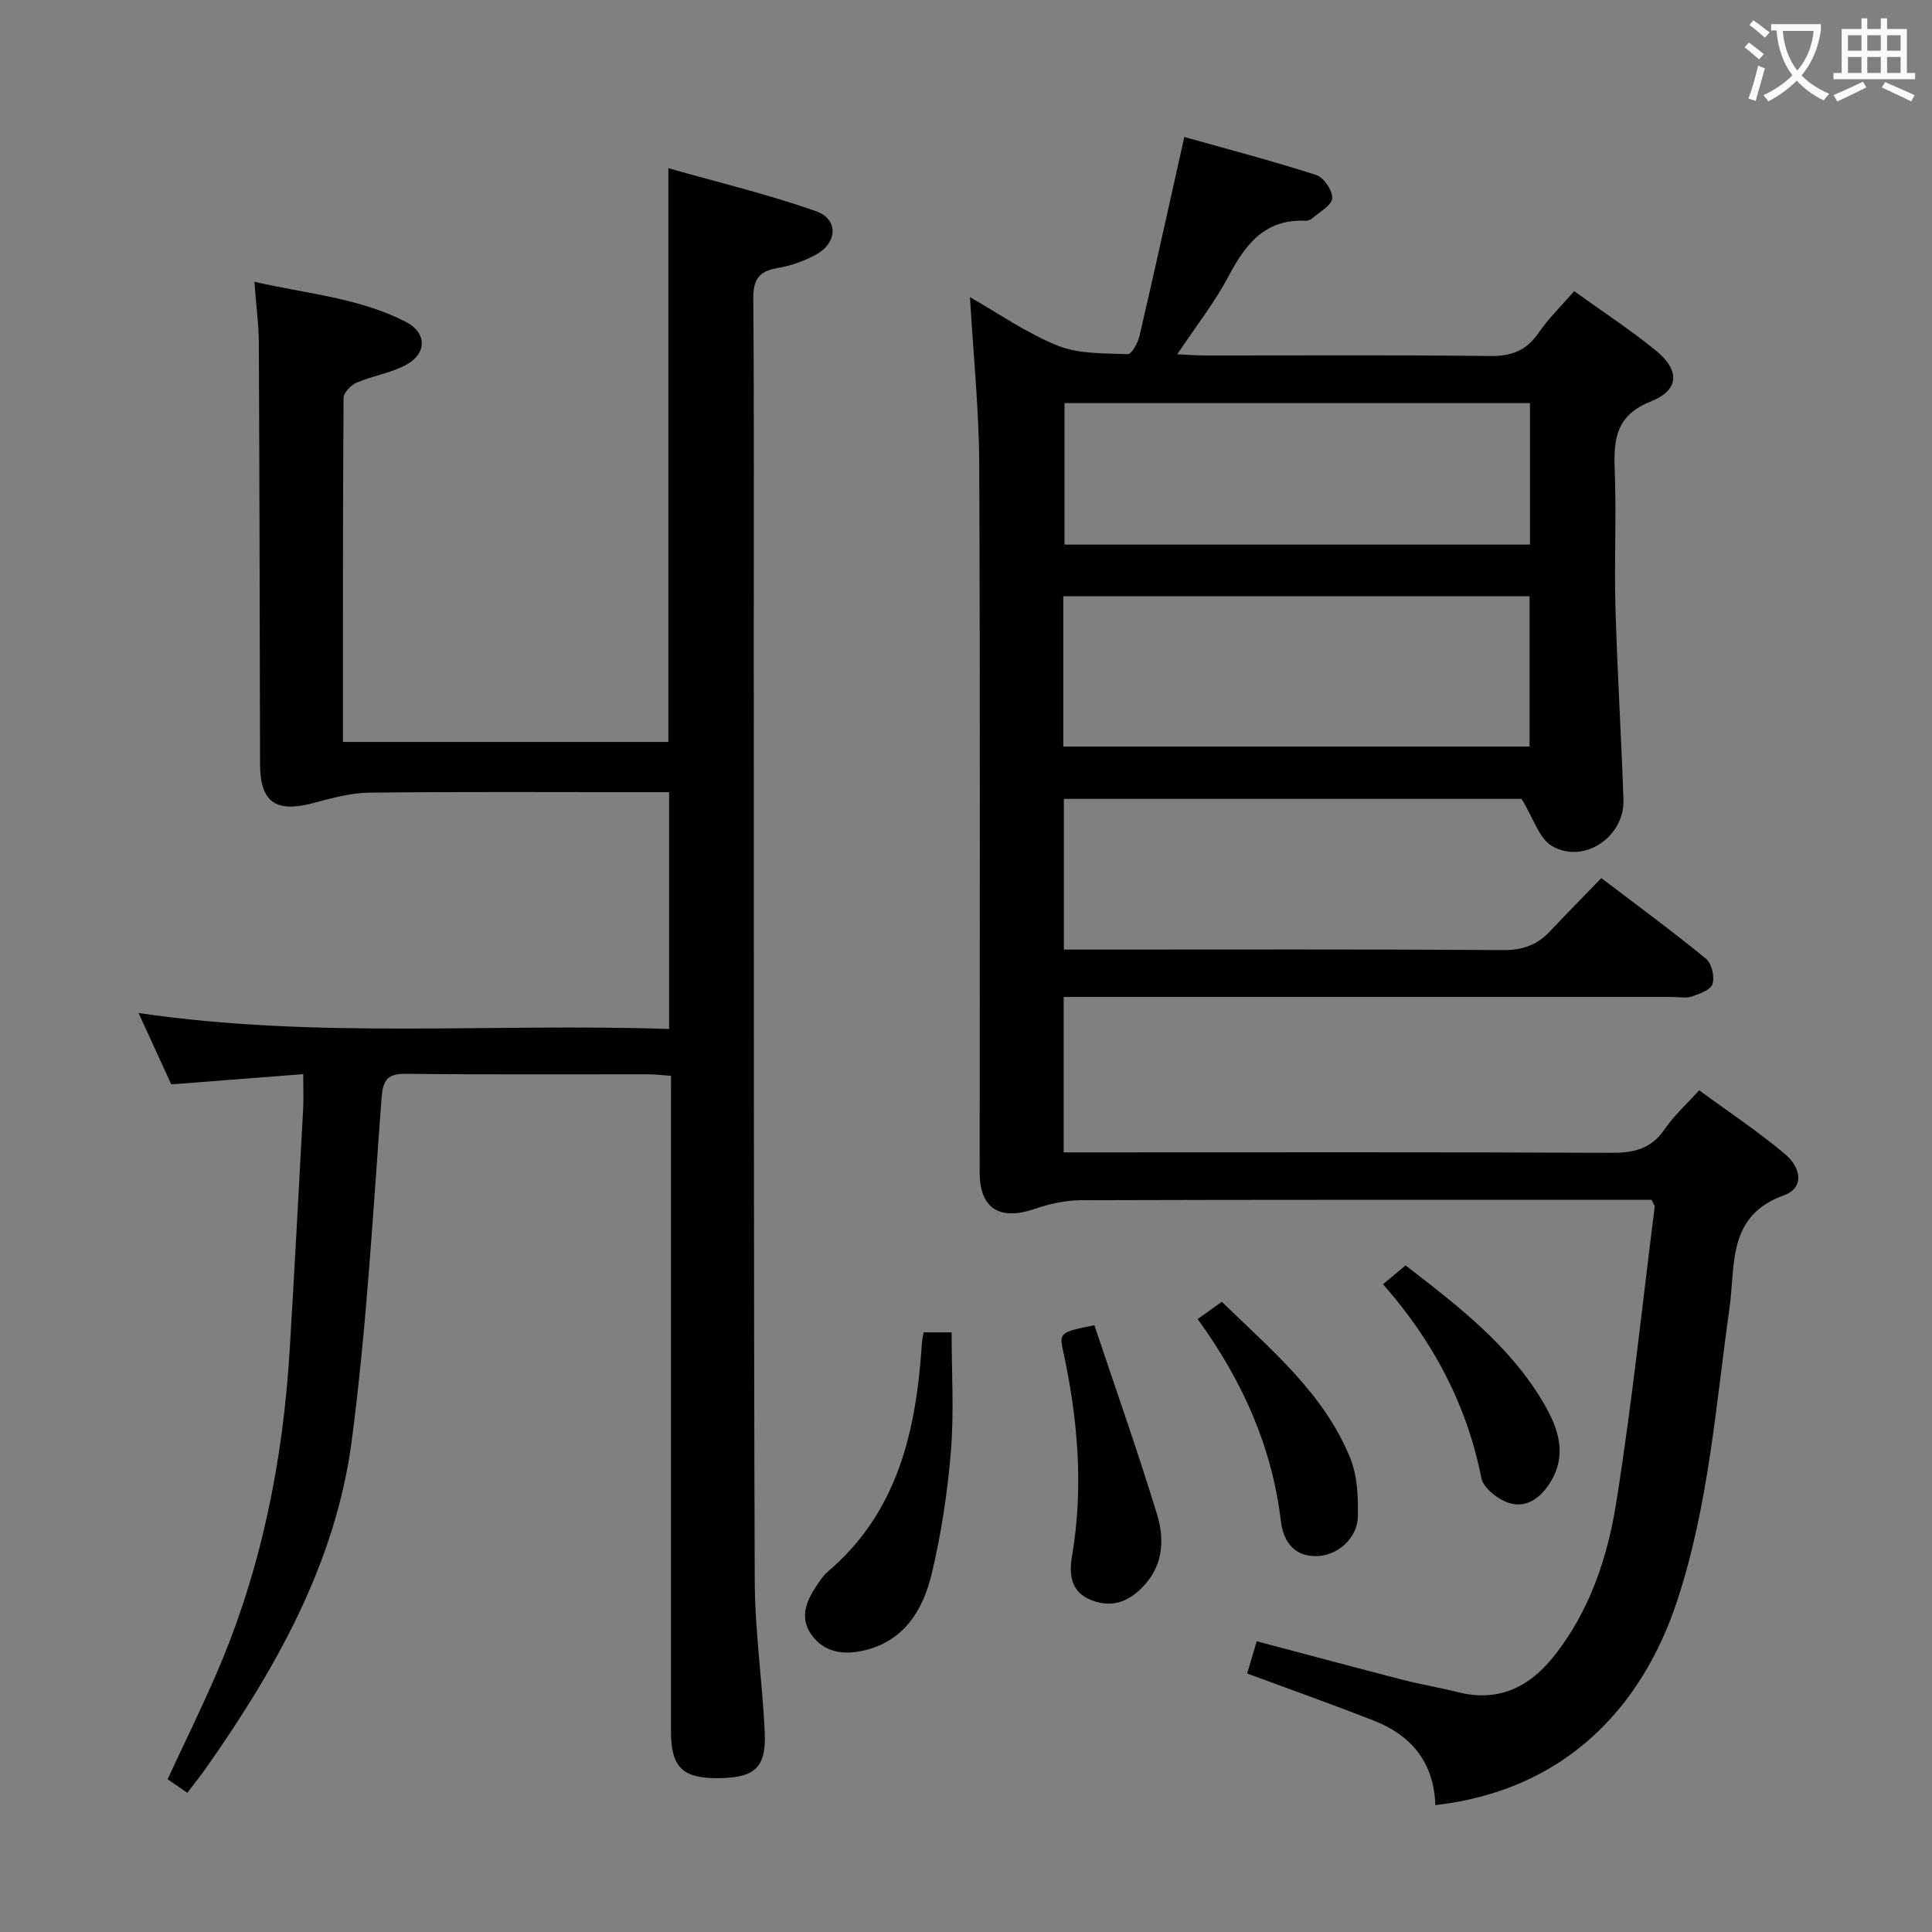 <svg enable-background="new 0 0 400 400" viewBox="0 0 400 400" xmlns="http://www.w3.org/2000/svg"><rect x="0" y="0" width="400" height="400" fill="#808080" stroke="none"/><g fill="#010000"><path d="m297.18 373.73c-.35-9.18-5.21-14.57-12.98-17.59-8.49-3.3-17.07-6.36-25.99-9.66.59-1.97 1.22-4.11 1.98-6.67 10.27 2.72 20.31 5.41 30.38 8.01 3.69.95 7.48 1.56 11.17 2.5 8.28 2.12 14.69-.85 19.81-7.21 7.51-9.35 11.24-20.51 13.07-31.97 3.24-20.32 5.38-40.82 7.96-61.25.04-.28-.24-.59-.63-1.48-1.7 0-3.66 0-5.62 0-37.5 0-74.99-.04-112.49.08-3.22.01-6.56.75-9.62 1.8-7.3 2.5-11.39-.08-11.39-7.61-.01-48.83.12-97.66-.09-146.49-.05-11.42-1.23-22.84-1.92-34.66 5.88 3.33 11.73 7.45 18.18 10.04 4.39 1.76 9.62 1.55 14.5 1.76.77.03 2.08-2.31 2.41-3.73 3.11-13.38 6.06-26.8 9.29-41.24 8.75 2.46 18.12 4.92 27.33 7.88 1.55.5 3.41 3.25 3.29 4.82-.12 1.49-2.62 2.81-4.13 4.14-.35.31-.93.53-1.39.51-8.4-.4-12.44 4.84-15.96 11.51-2.85 5.4-6.69 10.27-10.6 16.13 2.33.11 4.04.25 5.76.25 19.67.02 39.33-.13 58.99.11 4.45.05 7.54-1.12 10.06-4.8 2.03-2.97 4.67-5.52 7.37-8.63 5.81 4.18 11.5 7.92 16.78 12.18 5.14 4.14 5.06 8.28-.9 10.65-7.16 2.85-7.74 7.7-7.49 14.1.37 9.48-.12 19 .15 28.49.38 13.29 1.2 26.57 1.66 39.86.27 7.66-8.13 13.42-14.76 9.62-2.71-1.56-3.88-5.81-6.34-9.78-30.36 0-62.43 0-94.76 0v31.2h5.99c28.33 0 56.66-.09 84.99.1 4.01.03 7.03-1.06 9.68-3.89 3.4-3.63 6.91-7.17 10.62-11.01 7.53 5.73 14.76 11.04 21.69 16.71 1.17.96 1.79 3.7 1.33 5.21-.36 1.21-2.67 2.05-4.27 2.59-1.2.41-2.64.1-3.97.1-40 0-79.99 0-119.99 0-1.96 0-3.92 0-6.11 0v32.18h5.83c35.83 0 71.66-.08 107.49.09 4.67.02 8.28-.77 11.07-4.84 1.94-2.84 4.57-5.21 7.19-8.11 6 4.41 12.11 8.46 17.7 13.15 3.72 3.12 3.81 7.18-.07 8.56-11.89 4.22-10.1 14.41-11.35 23.33-2.86 20.37-4.34 41-10.85 60.69-7.23 21.95-23.13 39.19-50.05 42.27zm-77.04-219.17h96.54c0-10.62 0-20.87 0-31.12-32.35 0-64.38 0-96.54 0zm96.62-71.1c-32.47 0-64.37 0-96.36 0v29.29h96.36c0-9.81 0-19.38 0-29.29z"/><path d="m138.93 222.74c-1.83-.13-3.29-.32-4.75-.32-16.66-.02-33.33.1-49.99-.1-3.91-.05-4.9 1.13-5.19 5.03-1.78 23.68-3.09 47.44-6.18 70.96-3.32 25.26-15.64 47.05-30.09 67.64-1.22 1.74-2.56 3.4-3.95 5.23-1.5-1.03-2.7-1.86-4.08-2.81 3.48-7.52 7.07-14.79 10.27-22.23 9.15-21.28 13.62-43.66 15.01-66.69 1-16.59 1.88-33.19 2.78-49.79.12-2.14.02-4.28.02-7.27-9.2.71-18.04 1.4-27.32 2.12-2.06-4.5-4.19-9.13-6.78-14.78 36.86 5.43 73.18 2.06 109.85 3.31 0-16.42 0-32.32 0-49.03-1.55 0-3.29 0-5.04 0-19 0-38-.12-56.99.1-3.88.04-7.8 1.14-11.59 2.14-7.87 2.09-11.05-.14-11.07-8.14-.07-28.99-.11-57.99-.25-86.98-.02-3.96-.56-7.91-.92-12.79 10.94 2.5 21.69 3.33 31.36 8.3 4.36 2.24 4.41 6.52.08 8.88-3.15 1.72-6.91 2.26-10.25 3.69-1.19.51-2.73 2.08-2.73 3.18-.16 23.62-.13 47.26-.13 71.22h67.38c0-39.11 0-78.28 0-118.79 10.33 2.94 20.59 5.4 30.5 8.88 4.78 1.67 4.55 6.57-.02 9.06-2.44 1.33-5.22 2.29-7.96 2.75-3.85.66-4.97 2.44-4.94 6.34.19 23.33.09 46.66.1 69.99.03 65.16-.03 130.32.2 195.47.04 10.45 1.59 20.88 2.07 31.34.34 7.44-2.12 9.51-9.99 9.5-7.1-.01-9.41-2.37-9.42-9.68-.01-43.16 0-86.32 0-129.48.01-1.96.01-3.93.01-6.25z"/><path d="m191.22 275.85h5.8c0 8.35.52 16.49-.14 24.53-.7 8.57-1.99 17.17-4 25.52-1.75 7.25-5.49 13.66-13.66 15.73-4.34 1.1-8.51.62-11.23-3.19-2.62-3.67-.91-7.3 1.38-10.59.57-.82 1.13-1.7 1.88-2.33 14.69-12.42 18.44-29.36 19.62-47.37.02-.65.18-1.29.35-2.3z"/><path d="m226.58 274.38c4.39 13.1 8.94 26 12.95 39.07 1.52 4.95 1.41 10.22-2.44 14.56-3 3.38-6.52 5.04-11.05 3.32-4.36-1.66-4.73-5.35-4.1-9.09 2.46-14.44 1.21-28.67-1.9-42.85-.74-3.44-.37-3.65 6.54-5.01z"/><path d="m247.96 273.1c1.81-1.29 3.14-2.24 5.01-3.58 10.06 9.84 21.08 18.85 26.57 32.33 1.5 3.68 1.68 8.1 1.59 12.16-.09 4.39-4.03 7.85-8.04 8.14-5.18.37-7.4-3.1-7.9-7.23-1.85-15.41-7.92-28.99-17.23-41.82z"/><path d="m286.34 265.88c1.74-1.45 3.09-2.58 4.67-3.89 10.96 8.48 21.8 16.73 28.77 28.83 2.89 5.03 4.67 10.34 1.26 15.97-1.99 3.28-4.93 5.54-8.63 4.38-2.28-.72-5.3-3.09-5.71-5.16-3.01-15.22-10-28.33-20.36-40.13z"/></g><path d="m362.1 8.8c1.1.8 2.1 1.6 3.1 2.4l-1 1.1c-1.3-1.1-2.3-2-3-2.5zm1.9 4.8c.5.2.9.4 1.4.5-.6 2.3-1.3 4.5-1.9 6.8l-1.5-.5c.8-2.1 1.4-4.3 2-6.8zm-1-9.4c1.3.9 2.4 1.8 3.4 2.5l-1 1.1c-1.4-1.2-2.4-2.1-3.2-2.6zm3.7 2.2v-1.4h10.3v1.2c-.5 3.6-1.8 6.8-4 9.4 1.5 1.6 3.4 2.8 5.7 3.8-.3.4-.7.8-1.1 1.4-2.3-1.1-4.1-2.5-5.6-4.1-1.6 1.6-3.6 3.1-5.9 4.3-.3-.5-.7-.9-1-1.3 2.4-1.1 4.4-2.5 6-4.1-1.9-2.5-3-5.6-3.3-9.3h-1.1zm8.8 0h-6.4c.3 3.3 1.3 6 3 8.2 2-2.3 3.1-5.1 3.4-8.2z" fill="#fbfafa"/><path d="m385.3 3.8h1.3v2.2h2.8v-2.2h1.3v2.2h4.1v9.1h1.7v1.3h-16.9v-1.3h1.7v-9.1h4.1v-2.2zm.4 13.1.7 1.2c-1.8.9-3.8 1.9-6 2.9-.2-.4-.5-.8-.8-1.3 2.3-1 4.3-1.9 6.1-2.8zm-3.1-6.4h2.8v-3.2h-2.8zm0 4.6h2.8v-3.3h-2.8zm4-4.6h2.8v-3.2h-2.8zm0 4.6h2.8v-3.3h-2.8zm3.7 1.9c2.1.9 4.1 1.8 6.1 2.7l-.7 1.3c-2.2-1.1-4.2-2-6.1-2.9zm3.2-9.7h-2.8v3.2h2.8zm-2.8 7.8h2.8v-3.3h-2.8z" fill="#fbfafa"/></svg>